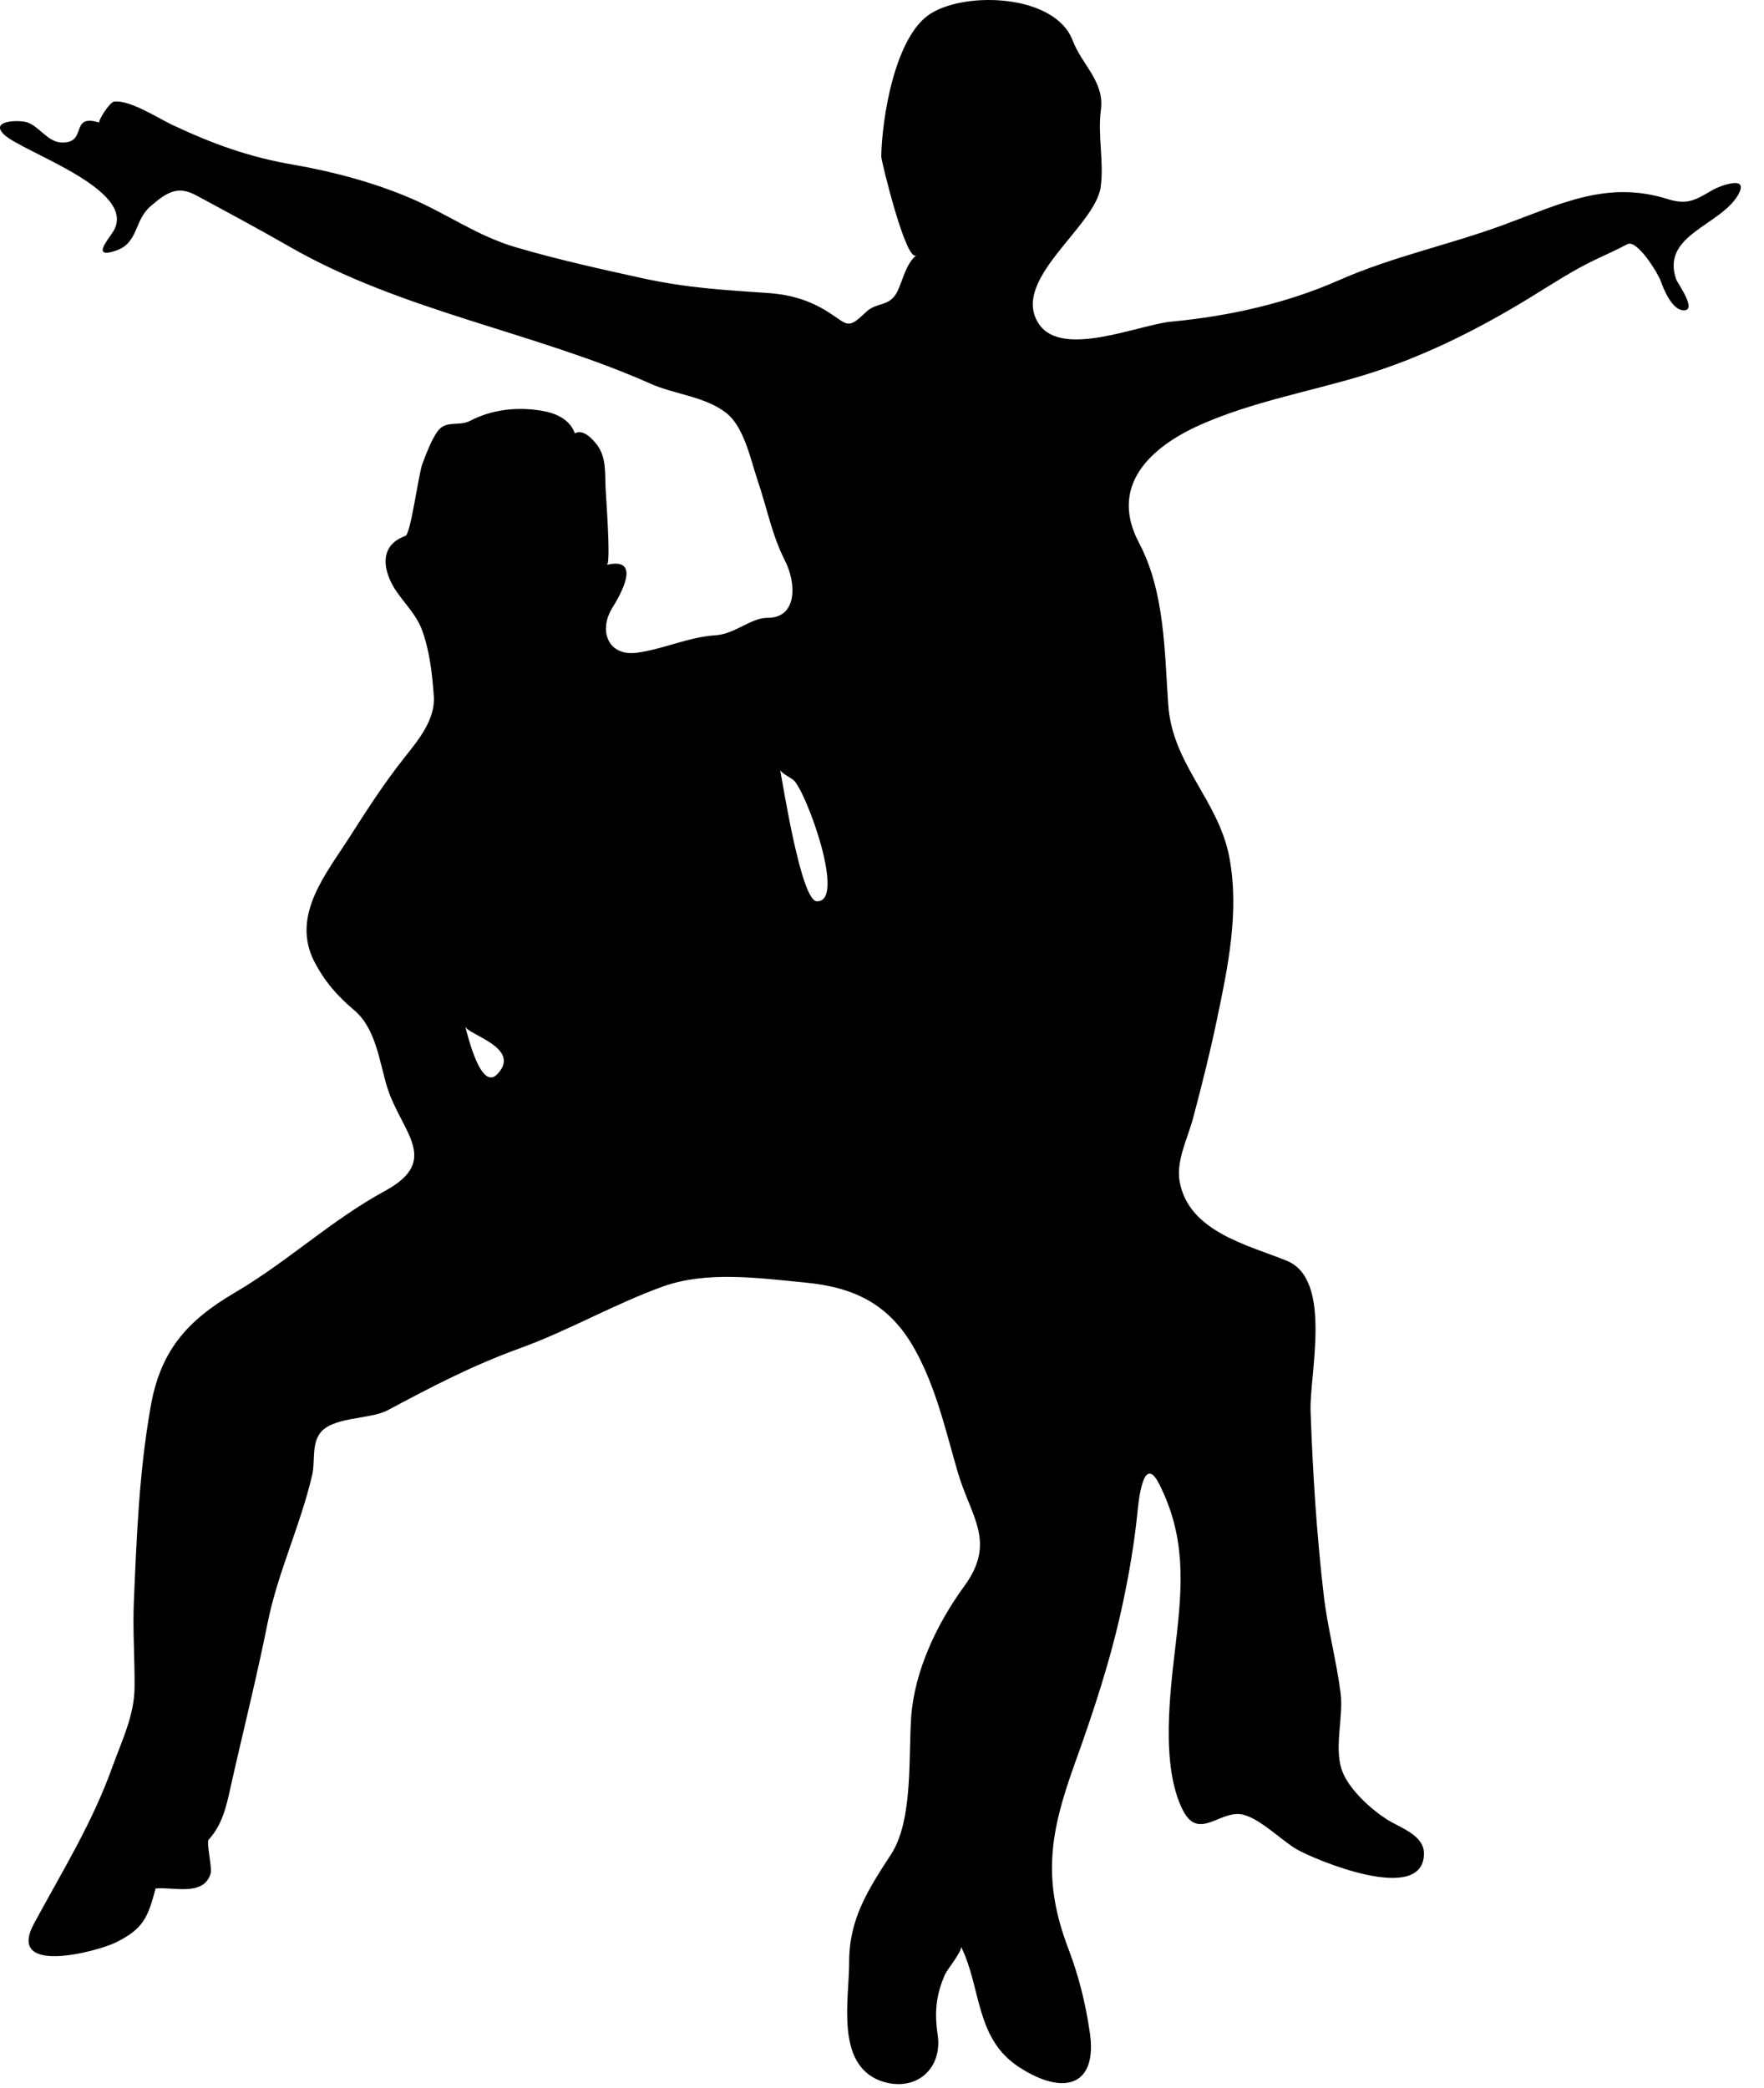 <?xml version="1.0" encoding="UTF-8" standalone="no"?>
<!DOCTYPE svg PUBLIC "-//W3C//DTD SVG 1.1//EN" "http://www.w3.org/Graphics/SVG/1.1/DTD/svg11.dtd">
<svg width="100%" height="100%" viewBox="0 0 60 71" version="1.1" xmlns="http://www.w3.org/2000/svg" xmlns:xlink="http://www.w3.org/1999/xlink" xml:space="preserve" xmlns:serif="http://www.serif.com/" style="fill-rule:evenodd;clip-rule:evenodd;stroke-linejoin:round;stroke-miterlimit:1.414;">
    <g transform="matrix(1,0,0,1,-84.988,-166.734)">
        <path d="M88.837,174.607C88.66,174.891 88.087,175.54 88.926,175.258C89.708,174.995 89.541,174.23 90.109,173.746C90.652,173.28 91.023,173.032 91.657,173.374C92.717,173.945 93.779,174.515 94.824,175.114C98.645,177.315 103.13,178.009 107.125,179.784C107.936,180.144 108.988,180.218 109.691,180.776C110.298,181.246 110.522,182.376 110.757,183.066C111.081,184.019 111.236,184.909 111.697,185.816C112.06,186.531 112.134,187.741 111.098,187.741C110.541,187.732 109.982,188.293 109.332,188.333C108.408,188.391 107.574,188.8 106.658,188.926C105.665,189.062 105.333,188.167 105.821,187.391C106.105,186.939 106.825,185.659 105.629,185.938C105.776,185.9 105.592,183.531 105.584,183.293C105.568,182.811 105.606,182.278 105.301,181.868C105.157,181.678 104.832,181.304 104.541,181.469C104.37,180.983 103.876,180.774 103.406,180.698C102.569,180.562 101.729,180.652 100.974,181.044C100.595,181.243 100.152,181.003 99.867,181.405C99.653,181.707 99.49,182.151 99.36,182.489C99.22,182.85 98.961,184.89 98.778,184.955C98.104,185.194 97.956,185.744 98.238,186.417C98.509,187.065 99.1,187.484 99.348,188.17C99.606,188.886 99.691,189.654 99.744,190.408C99.798,191.203 99.211,191.904 98.749,192.486C98.075,193.334 97.483,194.248 96.9,195.161C96.097,196.426 94.887,197.836 95.666,199.403C96.034,200.114 96.445,200.579 97.048,201.092C97.771,201.709 97.89,202.817 98.149,203.672C98.614,205.205 100.018,206.172 98.09,207.221C96.269,208.209 94.761,209.637 92.978,210.682C91.321,211.653 90.426,212.69 90.102,214.62C89.719,216.823 89.637,218.956 89.541,221.186C89.499,222.165 89.574,223.127 89.565,224.104C89.556,225.075 89.127,225.926 88.806,226.821C88.121,228.729 87.102,230.364 86.146,232.132C85.174,233.927 88.309,233.083 88.928,232.777C89.873,232.312 90.022,231.914 90.28,230.943C90.867,230.877 91.927,231.23 92.153,230.427C92.207,230.236 92.001,229.378 92.085,229.284C92.545,228.776 92.676,228.192 92.821,227.542C93.24,225.665 93.713,223.8 94.091,221.913C94.438,220.184 95.21,218.597 95.606,216.884C95.709,216.445 95.593,215.935 95.829,215.529C96.205,214.883 97.55,215.015 98.174,214.683C99.676,213.88 101.064,213.156 102.675,212.574C104.329,211.974 105.882,211.072 107.523,210.48C109.031,209.935 110.805,210.191 112.357,210.339C114.071,210.501 115.263,211.091 116.116,212.634C116.825,213.917 117.152,215.361 117.555,216.757C118.008,218.318 118.895,219.146 117.784,220.667C116.866,221.923 116.096,223.532 115.982,225.095C115.884,226.433 116.053,228.615 115.3,229.775C114.528,230.963 113.867,231.968 113.871,233.443C113.874,234.699 113.394,236.91 114.939,237.484C116.123,237.898 117.061,237.086 116.88,235.902C116.769,235.166 116.825,234.552 117.132,233.865C117.198,233.709 117.74,233.045 117.673,232.914C118.378,234.338 118.15,236.045 119.657,237.021C121.196,238.017 122.325,237.642 122.056,235.832C121.907,234.83 121.685,233.932 121.324,232.982C120.427,230.625 120.707,229.025 121.537,226.72C122.188,224.911 122.768,223.163 123.172,221.279C123.387,220.273 123.562,219.261 123.668,218.236C123.703,217.9 123.854,216.082 124.415,217.189C125.326,218.988 125.211,220.617 124.984,222.576C124.796,224.201 124.449,226.742 125.217,228.273C125.743,229.32 126.45,228.314 127.192,228.418C127.788,228.502 128.57,229.309 129.099,229.613C129.672,229.945 133.386,231.523 133.422,229.771C133.436,229.126 132.608,228.878 132.172,228.601C131.629,228.255 130.941,227.63 130.677,227.037C130.323,226.238 130.698,225.144 130.585,224.285C130.437,223.152 130.133,222.047 130.006,220.91C129.768,218.849 129.638,216.779 129.565,214.707C129.523,213.461 130.328,210.238 128.755,209.6C127.429,209.061 125.408,208.608 125.11,206.895C124.987,206.194 125.397,205.407 125.572,204.741C125.857,203.659 126.135,202.573 126.363,201.477C126.747,199.655 127.155,197.739 126.801,195.877C126.432,193.933 124.868,192.736 124.725,190.705C124.596,188.875 124.608,186.849 123.729,185.188C122.712,183.266 124.085,181.944 125.828,181.172C127.579,180.398 129.476,180.061 131.302,179.513C133.31,178.91 135.181,177.978 136.967,176.891C137.73,176.427 138.493,175.915 139.305,175.537C139.653,175.375 140,175.216 140.34,175.037C140.668,174.863 141.376,176.01 141.477,176.292C141.581,176.587 141.856,177.249 142.225,177.283C142.761,177.332 142.043,176.362 142,176.228C141.476,174.716 143.512,174.408 144.111,173.354C144.512,172.65 143.451,173.073 143.257,173.184C142.681,173.516 142.405,173.721 141.714,173.503C139.645,172.852 138.055,173.673 136.116,174.385C134.278,175.059 132.346,175.462 130.55,176.253C128.755,177.048 126.787,177.485 124.834,177.669C123.718,177.774 121.12,178.921 120.329,177.755C119.32,176.267 122.231,174.455 122.425,173.099C122.546,172.233 122.318,171.359 122.433,170.472C122.561,169.501 121.792,168.951 121.475,168.113C120.88,166.547 117.886,166.431 116.662,167.185C115.424,167.932 114.982,170.781 114.963,172.06C114.961,172.182 115.809,175.698 116.156,175.41C115.798,175.713 115.706,176.237 115.513,176.64C115.242,177.19 114.815,176.981 114.431,177.355C113.816,177.942 113.845,177.785 113.165,177.348C112.531,176.941 111.859,176.747 111.11,176.697C109.605,176.594 108.337,176.522 106.845,176.195C105.375,175.873 103.947,175.558 102.503,175.132C101.232,174.757 100.178,173.998 98.967,173.479C97.703,172.937 96.308,172.566 94.954,172.332C93.444,172.071 92.236,171.63 90.856,170.984C90.385,170.763 89.397,170.119 88.867,170.188C88.715,170.207 88.294,170.877 88.371,170.902C87.305,170.575 88.023,171.662 87.019,171.573C86.605,171.528 86.319,171.046 85.932,170.9C85.677,170.804 84.625,170.813 85.117,171.301C85.735,171.909 89.721,173.18 88.837,174.607M101.923,203.234C101.346,203.892 100.889,201.904 100.812,201.632C100.891,201.916 102.726,202.354 101.923,203.234M111.982,193.261C112.412,193.648 113.788,197.432 112.767,197.377C112.236,197.35 111.628,193.444 111.523,192.905C111.544,193.013 111.9,193.186 111.982,193.261" style="fill-rule:nonzero;"/>
    </g>
</svg>
